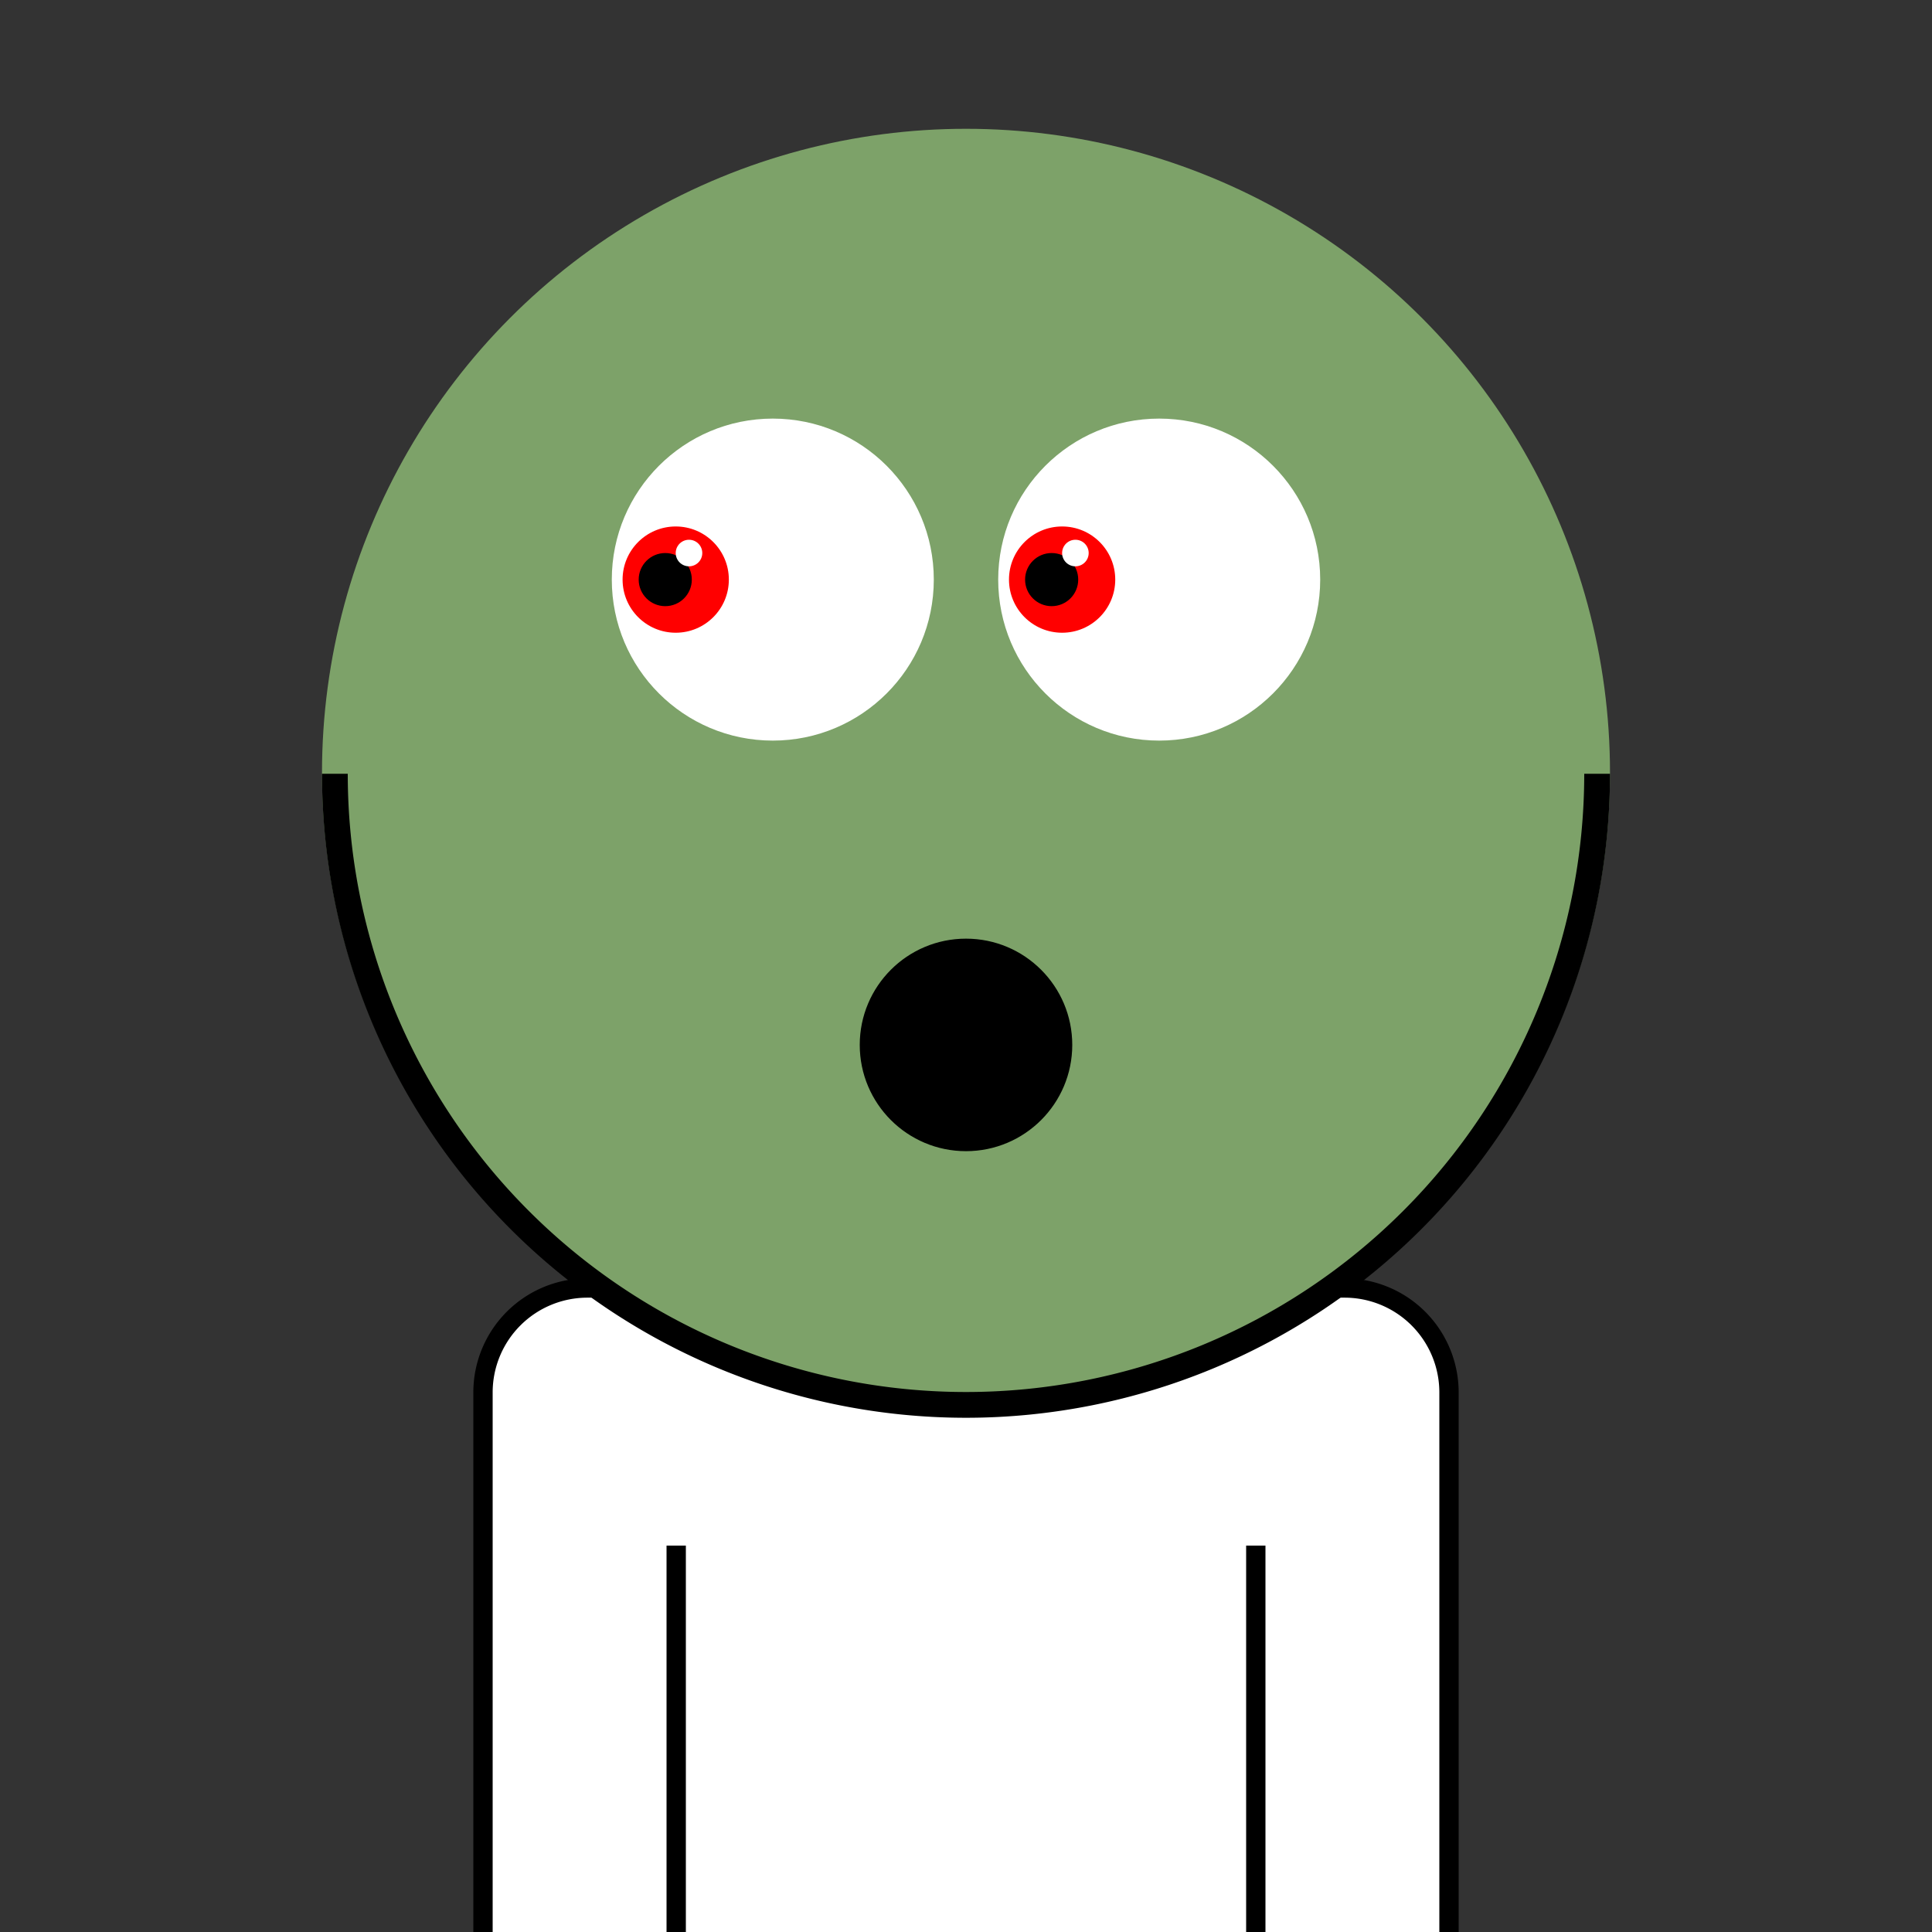 <svg xmlns="http://www.w3.org/2000/svg" id="natnerd-38881" viewBox="0 0 200 200" style="width: 200px; height: 200px;"><rect x="0" y="0" width="200" height="200" fill="#333333" stroke="none"/><path stroke="#000000" stroke-width="2" transform="translate(50, 133.333)" fill="#ffffff" d="
        M10.811,0
        h78.378
        a10.811,10.811 0 0 1 10.811,10.811
        v58.378
        a10.811,10.811 0 0 1 -10.811,10.811
        h-78.378
        a10.811,10.811 0 0 1 -10.811,-10.811
        v-58.378
        a10.811,10.811 0 0 1 10.811,-10.811
        z
    "></path><line x1="70" y1="200" x2="70" y2="160" stroke="#000000" stroke-width="2"></line><line x1="130" y1="200" x2="130" y2="160" stroke="#000000" stroke-width="2"></line><circle id="head-38881" cx="100" cy="80" r="66.667" fill="#7da269"></circle><circle id="left-eye-white" cx="80" cy="60" r="16.667" fill="white"></circle><circle id="left-eye" cx="69.95" cy="60" r="5.5" fill="#ff0000"></circle><circle id="left-eye-black" cx="68.867" cy="60" r="2.75" fill="black"></circle><circle id="left-eye-light" cx="71.325" cy="57.25" r="1.375" fill="white"></circle><circle cx="120" cy="60" r="16.667" fill="white"></circle><circle cx="109.95" cy="60" r="5.5" fill="#ff0000"></circle><circle cx="108.867" cy="60" r="2.75" fill="black"></circle><circle cx="111.325" cy="57.25" r="1.375" fill="white"></circle><circle cx="100" cy="108.169" r="12" fill="#7da269"></circle><circle cx="100" cy="108.169" r="10" fill="#000000"></circle><circle cx="100" cy="108.169" r="10" fill="none" stroke="#000000" stroke-width="2"></circle><path d="M 33.333 80.1 A 66.667 66.667 0 0 0 166.667 80.1 L 164 80.1 A 64 64 0 0 1 36 80.1 L 33.333 80.1 Z"></path></svg>